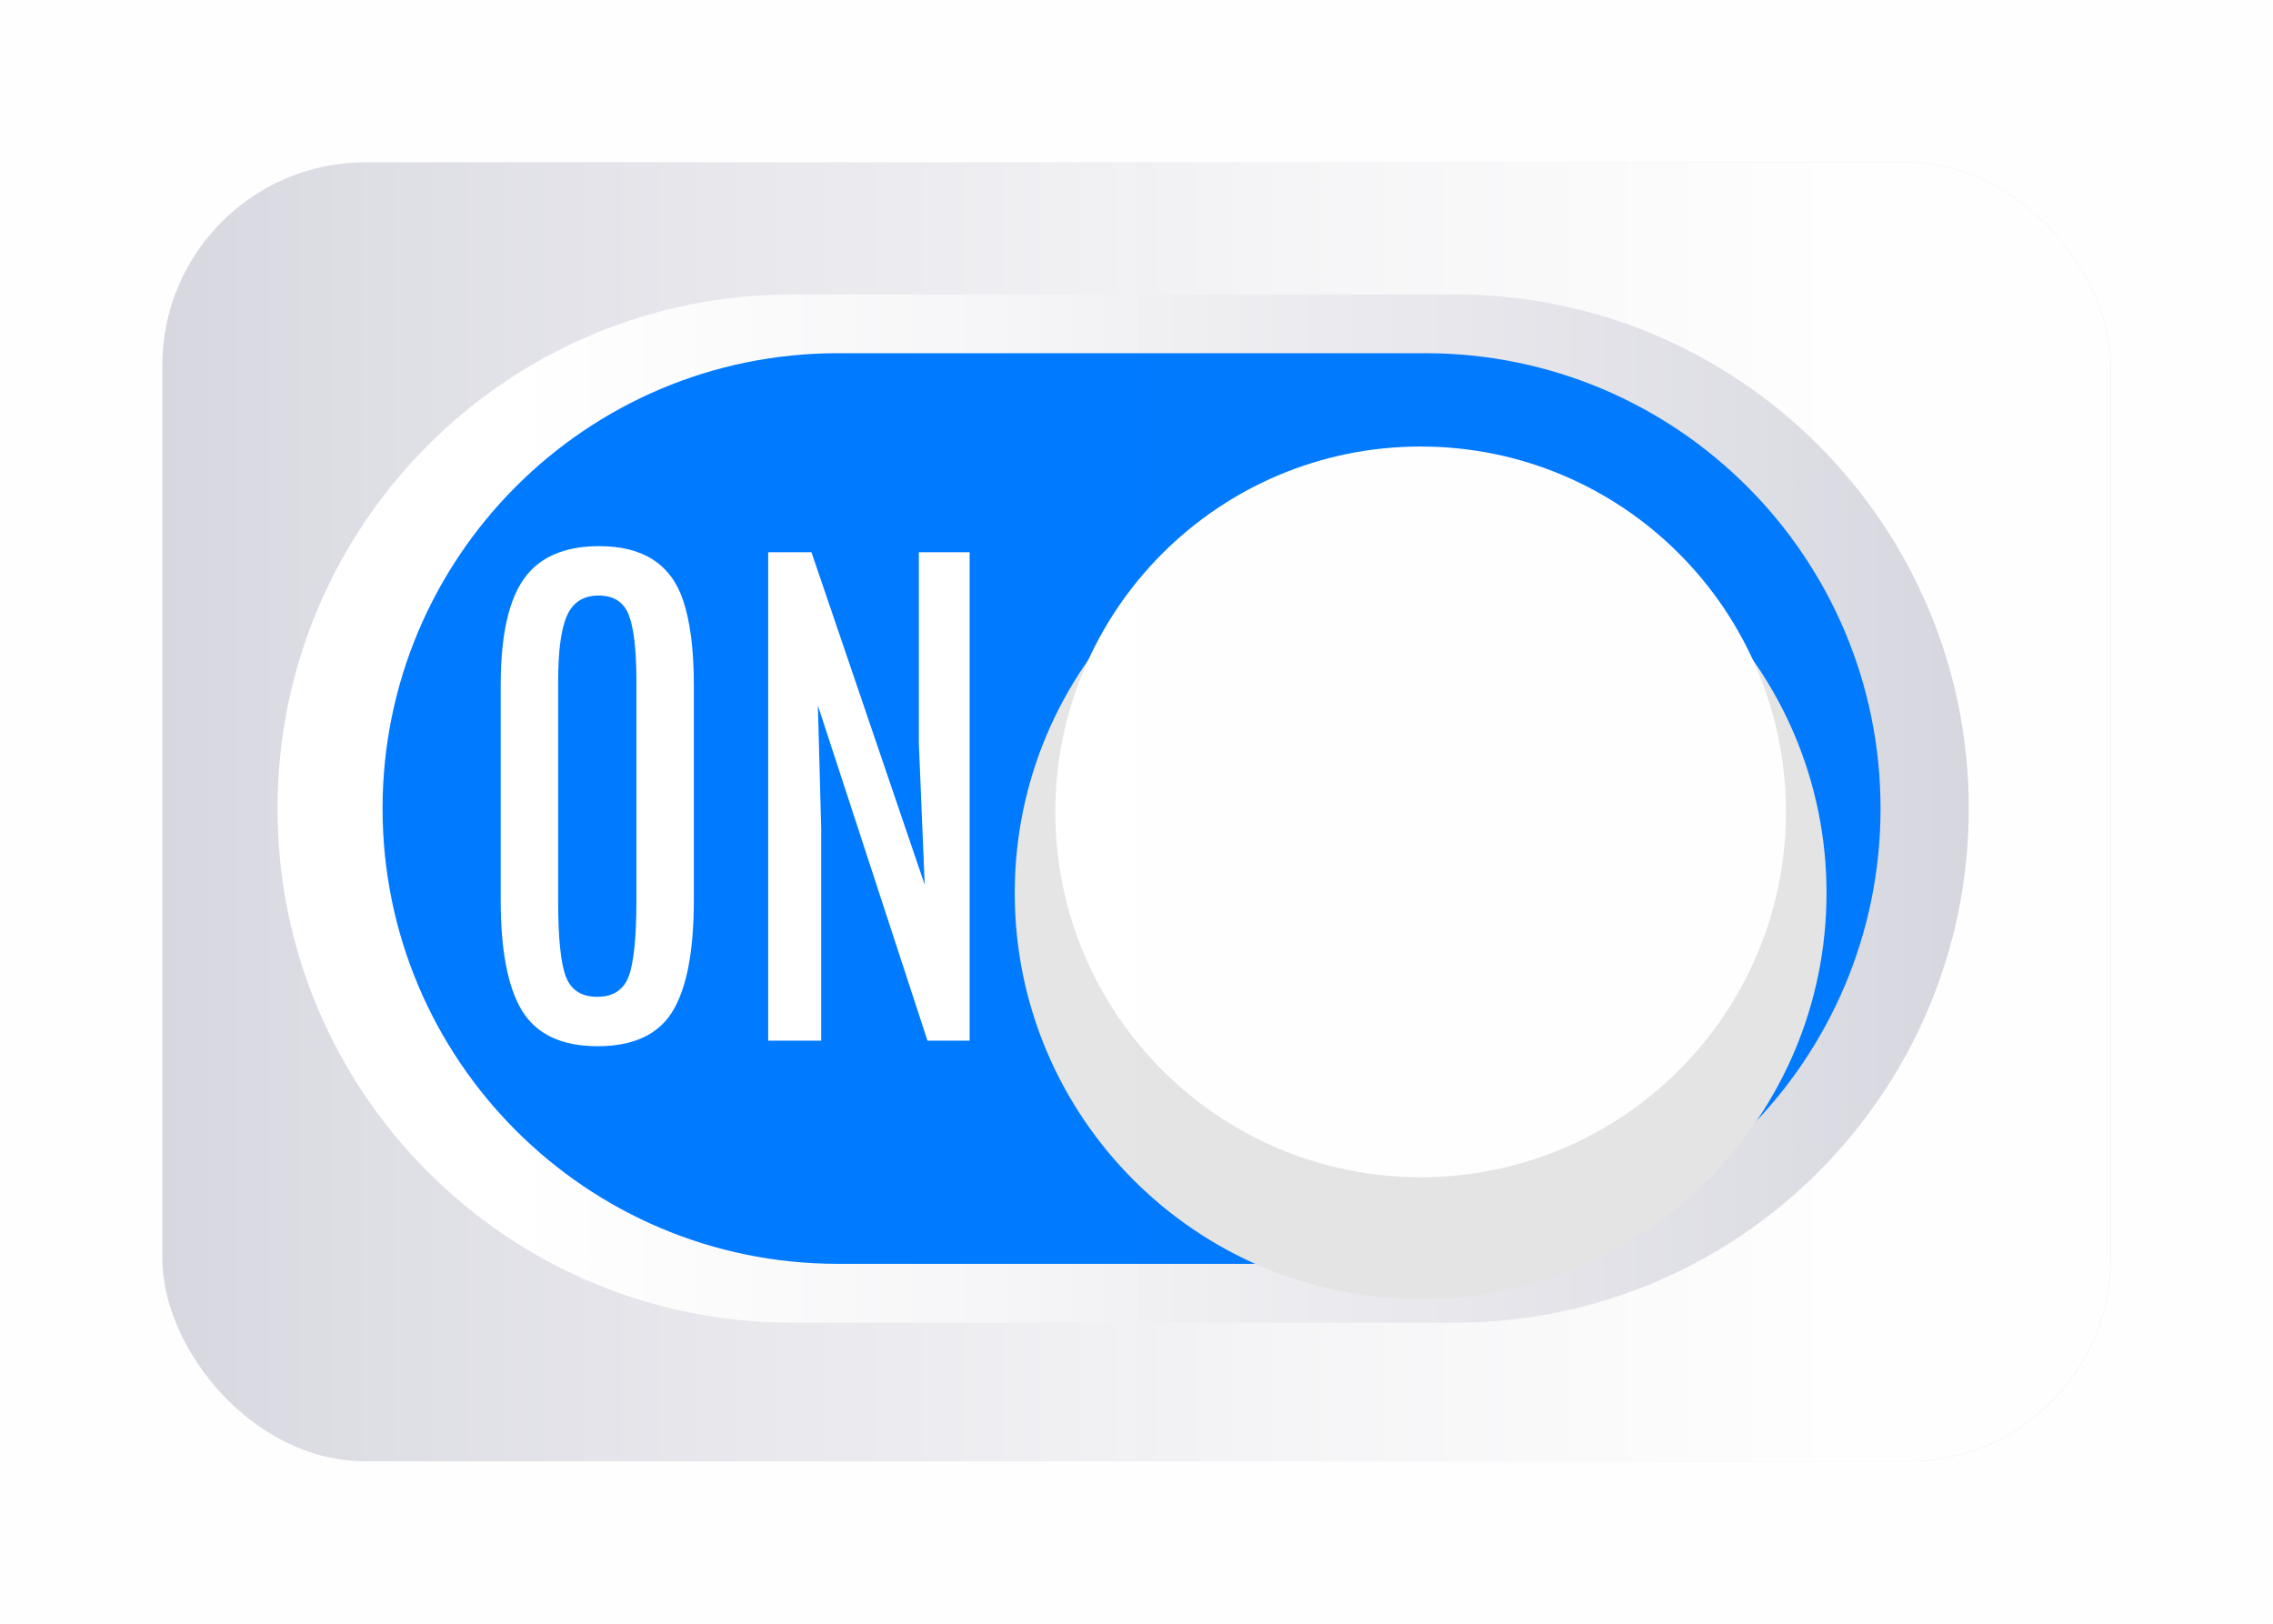 <svg width="56" height="40" viewBox="0 0 56 40" fill="none" xmlns="http://www.w3.org/2000/svg">
<g id="on-off">
<g id="INACTIVE">
<g id="13">
<rect id="Rectangle 2.1" x="52" y="35.999" width="48" height="32" rx="5" transform="rotate(180 52 35.999)" fill="url(#FON-paint0_linear)"/>
<path id="Shape" fill-rule="evenodd" clip-rule="evenodd" d="M6.837 19.919C6.837 26.913 12.507 32.583 19.501 32.583H35.841C42.836 32.583 48.505 26.913 48.505 19.919V19.919C48.505 12.925 42.836 7.255 35.842 7.255L19.501 7.255C12.507 7.255 6.837 12.925 6.837 19.919V19.919Z" fill="url(#FON-paint1_linear)"/>
<path id="Shape_2" fill-rule="evenodd" clip-rule="evenodd" d="M46.331 19.918C46.331 13.723 41.309 8.701 35.114 8.701H20.641C14.447 8.701 9.425 13.723 9.425 19.918V19.918C9.425 26.113 14.447 31.134 20.641 31.134H35.114C41.309 31.134 46.331 26.113 46.331 19.918V19.918Z" fill="#007AFF"/>
</g>
<g id="11">
<path id="flage" d="M31.926 17.236C31.926 15.869 32.172 14.93 32.664 14.42C33.052 14.019 33.614 13.818 34.353 13.818C35.428 13.818 36.117 14.26 36.417 15.145C36.595 15.669 36.684 16.366 36.684 17.236V22.541C36.684 23.794 36.508 24.708 36.157 25.282C35.807 25.852 35.191 26.137 34.312 26.137C33.437 26.137 32.819 25.85 32.459 25.275C32.104 24.701 31.926 23.79 31.926 22.541V17.236ZM35.269 17.154C35.269 16.384 35.207 15.839 35.084 15.521C34.961 15.197 34.713 15.035 34.339 15.035C33.965 15.035 33.706 15.199 33.56 15.527C33.414 15.855 33.341 16.395 33.341 17.148V22.555C33.341 23.471 33.405 24.095 33.532 24.428C33.66 24.756 33.918 24.92 34.305 24.92C34.692 24.92 34.95 24.754 35.077 24.421C35.205 24.084 35.269 23.462 35.269 22.555V17.154ZM42.228 13.969H43.479V26H42.44L39.739 17.742L39.822 20.777V26H38.516V13.969H39.582L42.371 22.158L42.228 18.679V13.969Z" fill="white"/>
<path id="flage_2" d="M11.021 17.236C11.021 15.869 11.267 14.93 11.759 14.42C12.146 14.019 12.709 13.818 13.447 13.818C14.523 13.818 15.211 14.26 15.512 15.145C15.69 15.669 15.778 16.366 15.778 17.236V22.541C15.778 23.794 15.603 24.708 15.252 25.282C14.901 25.852 14.286 26.137 13.406 26.137C12.531 26.137 11.914 25.85 11.554 25.275C11.198 24.701 11.021 23.79 11.021 22.541V17.236ZM14.363 17.154C14.363 16.384 14.302 15.839 14.179 15.521C14.056 15.197 13.807 15.035 13.434 15.035C13.06 15.035 12.8 15.199 12.654 15.527C12.508 15.855 12.435 16.395 12.435 17.148V22.555C12.435 23.471 12.499 24.095 12.627 24.428C12.755 24.756 13.012 24.92 13.399 24.92C13.787 24.92 14.044 24.754 14.172 24.421C14.3 24.084 14.363 23.462 14.363 22.555V17.154ZM17.604 13.969H21.227V15.151H19.012V18.952H21.09V20.148H19.012V26H17.604V13.969ZM22.703 13.969H26.326V15.151H24.111V18.952H26.189V20.148H24.111V26H22.703V13.969Z" fill="#5B5B5F"/>
</g>
</g>
<g id="fon">
<g id="FLAGE">
<rect id="Rectangle 2.1_2" x="2" y="38" width="2" height="26" rx="1" transform="rotate(-90 2 38)" fill="white"/>
<rect id="Rectangle 2.4" x="2" y="4" width="2" height="26" rx="1" transform="rotate(-90 2 4)" fill="white"/>
<rect id="Rectangle 2.3" x="2" y="2" width="2" height="36" rx="1" fill="white"/>
<rect id="Rectangle 3" x="26" y="2" width="2" height="2" fill="white"/>
<rect id="Rectangle 3.1" x="26" y="36" width="2" height="2" fill="white"/>
<path id="Rectangle 4" d="M4 4H9C9 4 7.047 4.286 5.667 5.667C4.286 7.047 4 9 4 9V4Z" fill="white"/>
<path id="Rectangle 4.1" d="M4 36L4 31C4 31 4.294 33.388 5.714 34.571C7.134 35.755 10 36 10 36H4Z" fill="white"/>
</g>
<g id="FLAGE_2">
<rect id="Rectangle 3_2" x="28" y="2" width="2" height="2" fill="white"/>
<rect id="Rectangle 3.1_2" x="28" y="36" width="2" height="2" fill="white"/>
<rect id="Rectangle 2.3_2" x="52" y="2" width="2" height="36" rx="1" fill="white"/>
<rect id="Rectangle 2.1_3" x="28" y="38" width="2" height="26" rx="1" transform="rotate(-90 28 38)" fill="white"/>
<rect id="Rectangle 2.4_2" x="28" y="4" width="2" height="26" rx="1" transform="rotate(-90 28 4)" fill="white"/>
<path id="Rectangle 4_2" d="M52 4V9C52 9 51.714 6.612 50.333 5.429C48.953 4.245 47 4 47 4L52 4Z" fill="white"/>
<path id="Rectangle 4.1_2" d="M52 36H46C46 36 48.866 35.755 50.286 34.571C51.706 33.388 52 31 52 31V36Z" fill="white"/>
</g>
</g>
<g class="fault inactive" reference="OFF">
	<g class="animation-display">
<rect id="Rectangle 2" x="4" y="4" width="48" height="32" rx="5" fill="url(#FON-paint2_linear)"/>
<path id="Shape_3" fill-rule="evenodd" clip-rule="evenodd" d="M48.506 19.919C48.506 12.925 42.836 7.255 35.842 7.255H19.501C12.507 7.255 6.837 12.925 6.837 19.919C6.837 26.913 12.507 32.583 19.501 32.583H35.842C42.836 32.583 48.506 26.913 48.506 19.919Z" fill="url(#FON-paint3_linear)"/>
<path id="Shape_4" fill-rule="evenodd" clip-rule="evenodd" d="M46.331 19.918C46.331 13.723 41.309 8.701 35.114 8.701H20.641C14.447 8.701 9.425 13.723 9.425 19.918C9.425 26.113 14.447 31.134 20.641 31.134H35.114C41.309 31.134 46.331 26.113 46.331 19.918Z" fill="white"/>
<g id="Group">
<g id="Oval" filter="url(#filter0_d)">
<path fill-rule="evenodd" clip-rule="evenodd" d="M21 30C15.477 30 11 25.523 11 20C11 14.477 15.477 10 21 10C26.523 10 31 14.477 31 20C31 25.523 26.523 30 21 30Z" fill="#E5E5E5"/>
</g>
<path id="Oval_2" fill-rule="evenodd" clip-rule="evenodd" d="M21 29C16.029 29 12 24.971 12 20C12 15.029 16.029 11 21 11C25.971 11 30 15.029 30 20C30 24.971 25.971 29 21 29Z" fill="white"/>
</g>
<path id="flage_3" d="M31.521 17.236C31.521 15.869 31.768 14.93 32.26 14.42C32.647 14.019 33.21 13.818 33.948 13.818C35.024 13.818 35.712 14.26 36.013 15.145C36.19 15.669 36.279 16.366 36.279 17.236V22.541C36.279 23.794 36.104 24.708 35.753 25.282C35.402 25.852 34.787 26.137 33.907 26.137C33.032 26.137 32.415 25.85 32.055 25.275C31.699 24.701 31.521 23.79 31.521 22.541V17.236ZM34.864 17.154C34.864 16.384 34.803 15.839 34.68 15.521C34.557 15.197 34.308 15.035 33.935 15.035C33.561 15.035 33.301 15.199 33.155 15.527C33.009 15.855 32.937 16.395 32.937 17.148V22.555C32.937 23.471 33 24.095 33.128 24.428C33.255 24.756 33.513 24.92 33.9 24.92C34.288 24.92 34.545 24.754 34.673 24.421C34.8 24.084 34.864 23.462 34.864 22.555V17.154ZM38.105 13.969H41.727V15.151H39.513V18.952H41.591V20.148H39.513V26H38.105V13.969ZM43.204 13.969H46.827V15.151H44.612V18.952H46.69V20.148H44.612V26H43.204V13.969Z" fill="#5B5B5F"/>
<g id="FLAGE_3">
<rect id="Rectangle 2.1_4" x="2" y="38" width="2" height="26" rx="1" transform="rotate(-90 2 38)"/>
<rect id="Rectangle 2.4_3" x="2" y="4" width="2" height="26" rx="1" transform="rotate(-90 2 4)"/>
<rect id="Rectangle 2.3_3" x="2" y="2" width="2" height="36" rx="1"/>
<rect id="Rectangle 3_3" x="26" y="2" width="2" height="2"/>
<rect id="Rectangle 3.1_3" x="26" y="36" width="2" height="2"/>
<path id="Rectangle 4_3" d="M4 4H9C9 4 7.047 4.286 5.667 5.667C4.286 7.047 4 9 4 9V4Z"/>
<path id="Rectangle 4.1_3" d="M4 36L4 31C4 31 4.294 33.388 5.714 34.571C7.134 35.755 10 36 10 36H4Z"/>
</g>
</g>
</g>
<g class="click fault inactive" reference="OFF">
<rect id="Rectangle" opacity="0.01" width="28" height="40" fill="#C4C4C4"/>
</g>
<g class="fault inactive" reference="ON">
	<g class="animation-display">
<rect id="Rectangle 2_2" x="52" y="35.999" width="48" height="32" rx="5" transform="rotate(180 52 35.999)" fill="url(#FON-paint4_linear)"/>
<path id="Shape_5" fill-rule="evenodd" clip-rule="evenodd" d="M6.837 19.919C6.837 26.913 12.507 32.583 19.501 32.583H35.841C42.836 32.583 48.505 26.913 48.505 19.919C48.505 12.925 42.836 7.255 35.842 7.255L19.501 7.255C12.507 7.255 6.837 12.925 6.837 19.919Z" fill="url(#FON-paint5_linear)"/>
<path id="Shape_6" fill-rule="evenodd" clip-rule="evenodd" d="M46.331 19.918C46.331 13.723 41.309 8.701 35.114 8.701H20.641C14.447 8.701 9.425 13.723 9.425 19.918C9.425 26.113 14.447 31.134 20.641 31.134H35.114C41.309 31.134 46.331 26.113 46.331 19.918Z" fill="#007AFF"/>
<g id="Group_2">
<g id="Oval_3" filter="url(#filter1_d)">
<path fill-rule="evenodd" clip-rule="evenodd" d="M35 30C29.477 30 25 25.523 25 20C25 14.477 29.477 10 35 10C40.523 10 45 14.477 45 20C45 25.523 40.523 30 35 30Z" fill="#E5E5E5"/>
</g>
<path id="Oval_4" fill-rule="evenodd" clip-rule="evenodd" d="M35 29C30.029 29 26 24.971 26 20C26 15.029 30.029 11 35 11C39.971 11 44 15.029 44 20C44 24.971 39.971 29 35 29Z" fill="white"/>
</g>
<path id="flage_4" d="M12.336 16.872C12.336 15.505 12.582 14.566 13.075 14.056C13.462 13.655 14.025 13.454 14.763 13.454C15.838 13.454 16.527 13.896 16.827 14.78C17.005 15.304 17.094 16.002 17.094 16.872V22.177C17.094 23.43 16.919 24.344 16.568 24.918C16.217 25.488 15.601 25.773 14.722 25.773C13.847 25.773 13.229 25.485 12.869 24.911C12.514 24.337 12.336 23.425 12.336 22.177V16.872ZM15.679 16.79C15.679 16.02 15.617 15.475 15.494 15.156C15.371 14.833 15.123 14.671 14.749 14.671C14.376 14.671 14.116 14.835 13.97 15.163C13.824 15.491 13.751 16.031 13.751 16.783V22.19C13.751 23.106 13.815 23.731 13.943 24.064C14.07 24.392 14.328 24.556 14.715 24.556C15.102 24.556 15.36 24.389 15.488 24.057C15.615 23.719 15.679 23.097 15.679 22.19V16.79ZM22.638 13.604H23.889V25.636H22.85L20.15 17.378L20.232 20.413V25.636H18.926V13.604H19.992L22.782 21.794L22.638 18.314V13.604Z" fill="white"/>
<g id="FLAGE_4">
<rect id="Rectangle 3_4" x="28" y="2" width="2" height="2"/>
<rect id="Rectangle 3.1_4" x="28" y="36" width="2" height="2"/>
<rect id="Rectangle 2.3_4" x="52" y="2" width="2" height="36" rx="1"/>
<rect id="Rectangle 2.1_5" x="28" y="38" width="2" height="26" rx="1" transform="rotate(-90 28 38)"/>
<rect id="Rectangle 2.4_4" x="28" y="4" width="2" height="26" rx="1" transform="rotate(-90 28 4)"/>
<path id="Rectangle 4_4" d="M52 4V9C52 9 51.714 6.612 50.333 5.429C48.953 4.245 47 4 47 4L52 4Z"/>
<path id="Rectangle 4.1_4" d="M52 36H46C46 36 48.866 35.755 50.286 34.571C51.706 33.388 52 31 52 31V36Z"/>
</g>
</g>
</g>
<g class="click fault inactive" reference="ON">
<rect id="onn" x="28" opacity="0.01" width="28" height="40" fill="#C4C4C4"/>
</g>
</g>
<defs>
<filter id="filter0_d" x="9" y="10" width="24" height="24" filterUnits="userSpaceOnUse" color-interpolation-filters="sRGB">
<feFlood flood-opacity="0" result="BackgroundImageFix"/>
<feColorMatrix in="SourceAlpha" type="matrix" values="0 0 0 0 0 0 0 0 0 0 0 0 0 0 0 0 0 0 127 0"/>
<feOffset dy="2"/>
<feGaussianBlur stdDeviation="1"/>
<feColorMatrix type="matrix" values="0 0 0 0 0 0 0 0 0 0 0 0 0 0 0 0 0 0 0.5 0"/>
<feBlend mode="normal" in2="BackgroundImageFix" result="effect1_dropShadow"/>
<feBlend mode="normal" in="SourceGraphic" in2="effect1_dropShadow" result="shape"/>
</filter>
<filter id="filter1_d" x="23" y="10" width="24" height="24" filterUnits="userSpaceOnUse" color-interpolation-filters="sRGB">
<feFlood flood-opacity="0" result="BackgroundImageFix"/>
<feColorMatrix in="SourceAlpha" type="matrix" values="0 0 0 0 0 0 0 0 0 0 0 0 0 0 0 0 0 0 127 0"/>
<feOffset dy="2"/>
<feGaussianBlur stdDeviation="1"/>
<feColorMatrix type="matrix" values="0 0 0 0 0 0 0 0 0 0 0 0 0 0 0 0 0 0 0.5 0"/>
<feBlend mode="normal" in2="BackgroundImageFix" result="effect1_dropShadow"/>
<feBlend mode="normal" in="SourceGraphic" in2="effect1_dropShadow" result="shape"/>
</filter>
<linearGradient id="FON-paint0_linear" x1="49.758" y1="52.031" x2="107.064" y2="52.031" gradientUnits="userSpaceOnUse">
<stop offset="0.154" stop-color="white"/>
<stop offset="0.392" stop-color="#F6F6F8"/>
<stop offset="0.77" stop-color="#DFDFE6"/>
<stop offset="1" stop-color="#CECED9"/>
</linearGradient>
<linearGradient id="FON-paint1_linear" x1="4.891" y1="19.894" x2="54.637" y2="19.894" gradientUnits="userSpaceOnUse">
<stop offset="0.154" stop-color="white"/>
<stop offset="0.392" stop-color="#F6F6F8"/>
<stop offset="0.77" stop-color="#DFDFE6"/>
<stop offset="1" stop-color="#CECED9"/>
</linearGradient>
<linearGradient id="FON-paint2_linear" x1="1.758" y1="20.032" x2="59.064" y2="20.032" gradientUnits="userSpaceOnUse">
<stop offset="0.154" stop-color="white"/>
<stop offset="0.392" stop-color="#F6F6F8"/>
<stop offset="0.77" stop-color="#DFDFE6"/>
<stop offset="1" stop-color="#CECED9"/>
</linearGradient>
<linearGradient id="FON-paint3_linear" x1="50.452" y1="19.944" x2="0.705" y2="19.944" gradientUnits="userSpaceOnUse">
<stop offset="0.154" stop-color="white"/>
<stop offset="0.392" stop-color="#F6F6F8"/>
<stop offset="0.77" stop-color="#DFDFE6"/>
<stop offset="1" stop-color="#CECED9"/>
</linearGradient>
<linearGradient id="FON-paint4_linear" x1="49.758" y1="52.031" x2="107.064" y2="52.031" gradientUnits="userSpaceOnUse">
<stop offset="0.154" stop-color="white"/>
<stop offset="0.392" stop-color="#F6F6F8"/>
<stop offset="0.77" stop-color="#DFDFE6"/>
<stop offset="1" stop-color="#CECED9"/>
</linearGradient>
<linearGradient id="FON-paint5_linear" x1="4.891" y1="19.894" x2="54.637" y2="19.894" gradientUnits="userSpaceOnUse">
<stop offset="0.154" stop-color="white"/>
<stop offset="0.392" stop-color="#F6F6F8"/>
<stop offset="0.77" stop-color="#DFDFE6"/>
<stop offset="1" stop-color="#CECED9"/>
</linearGradient>
</defs>
</svg>

